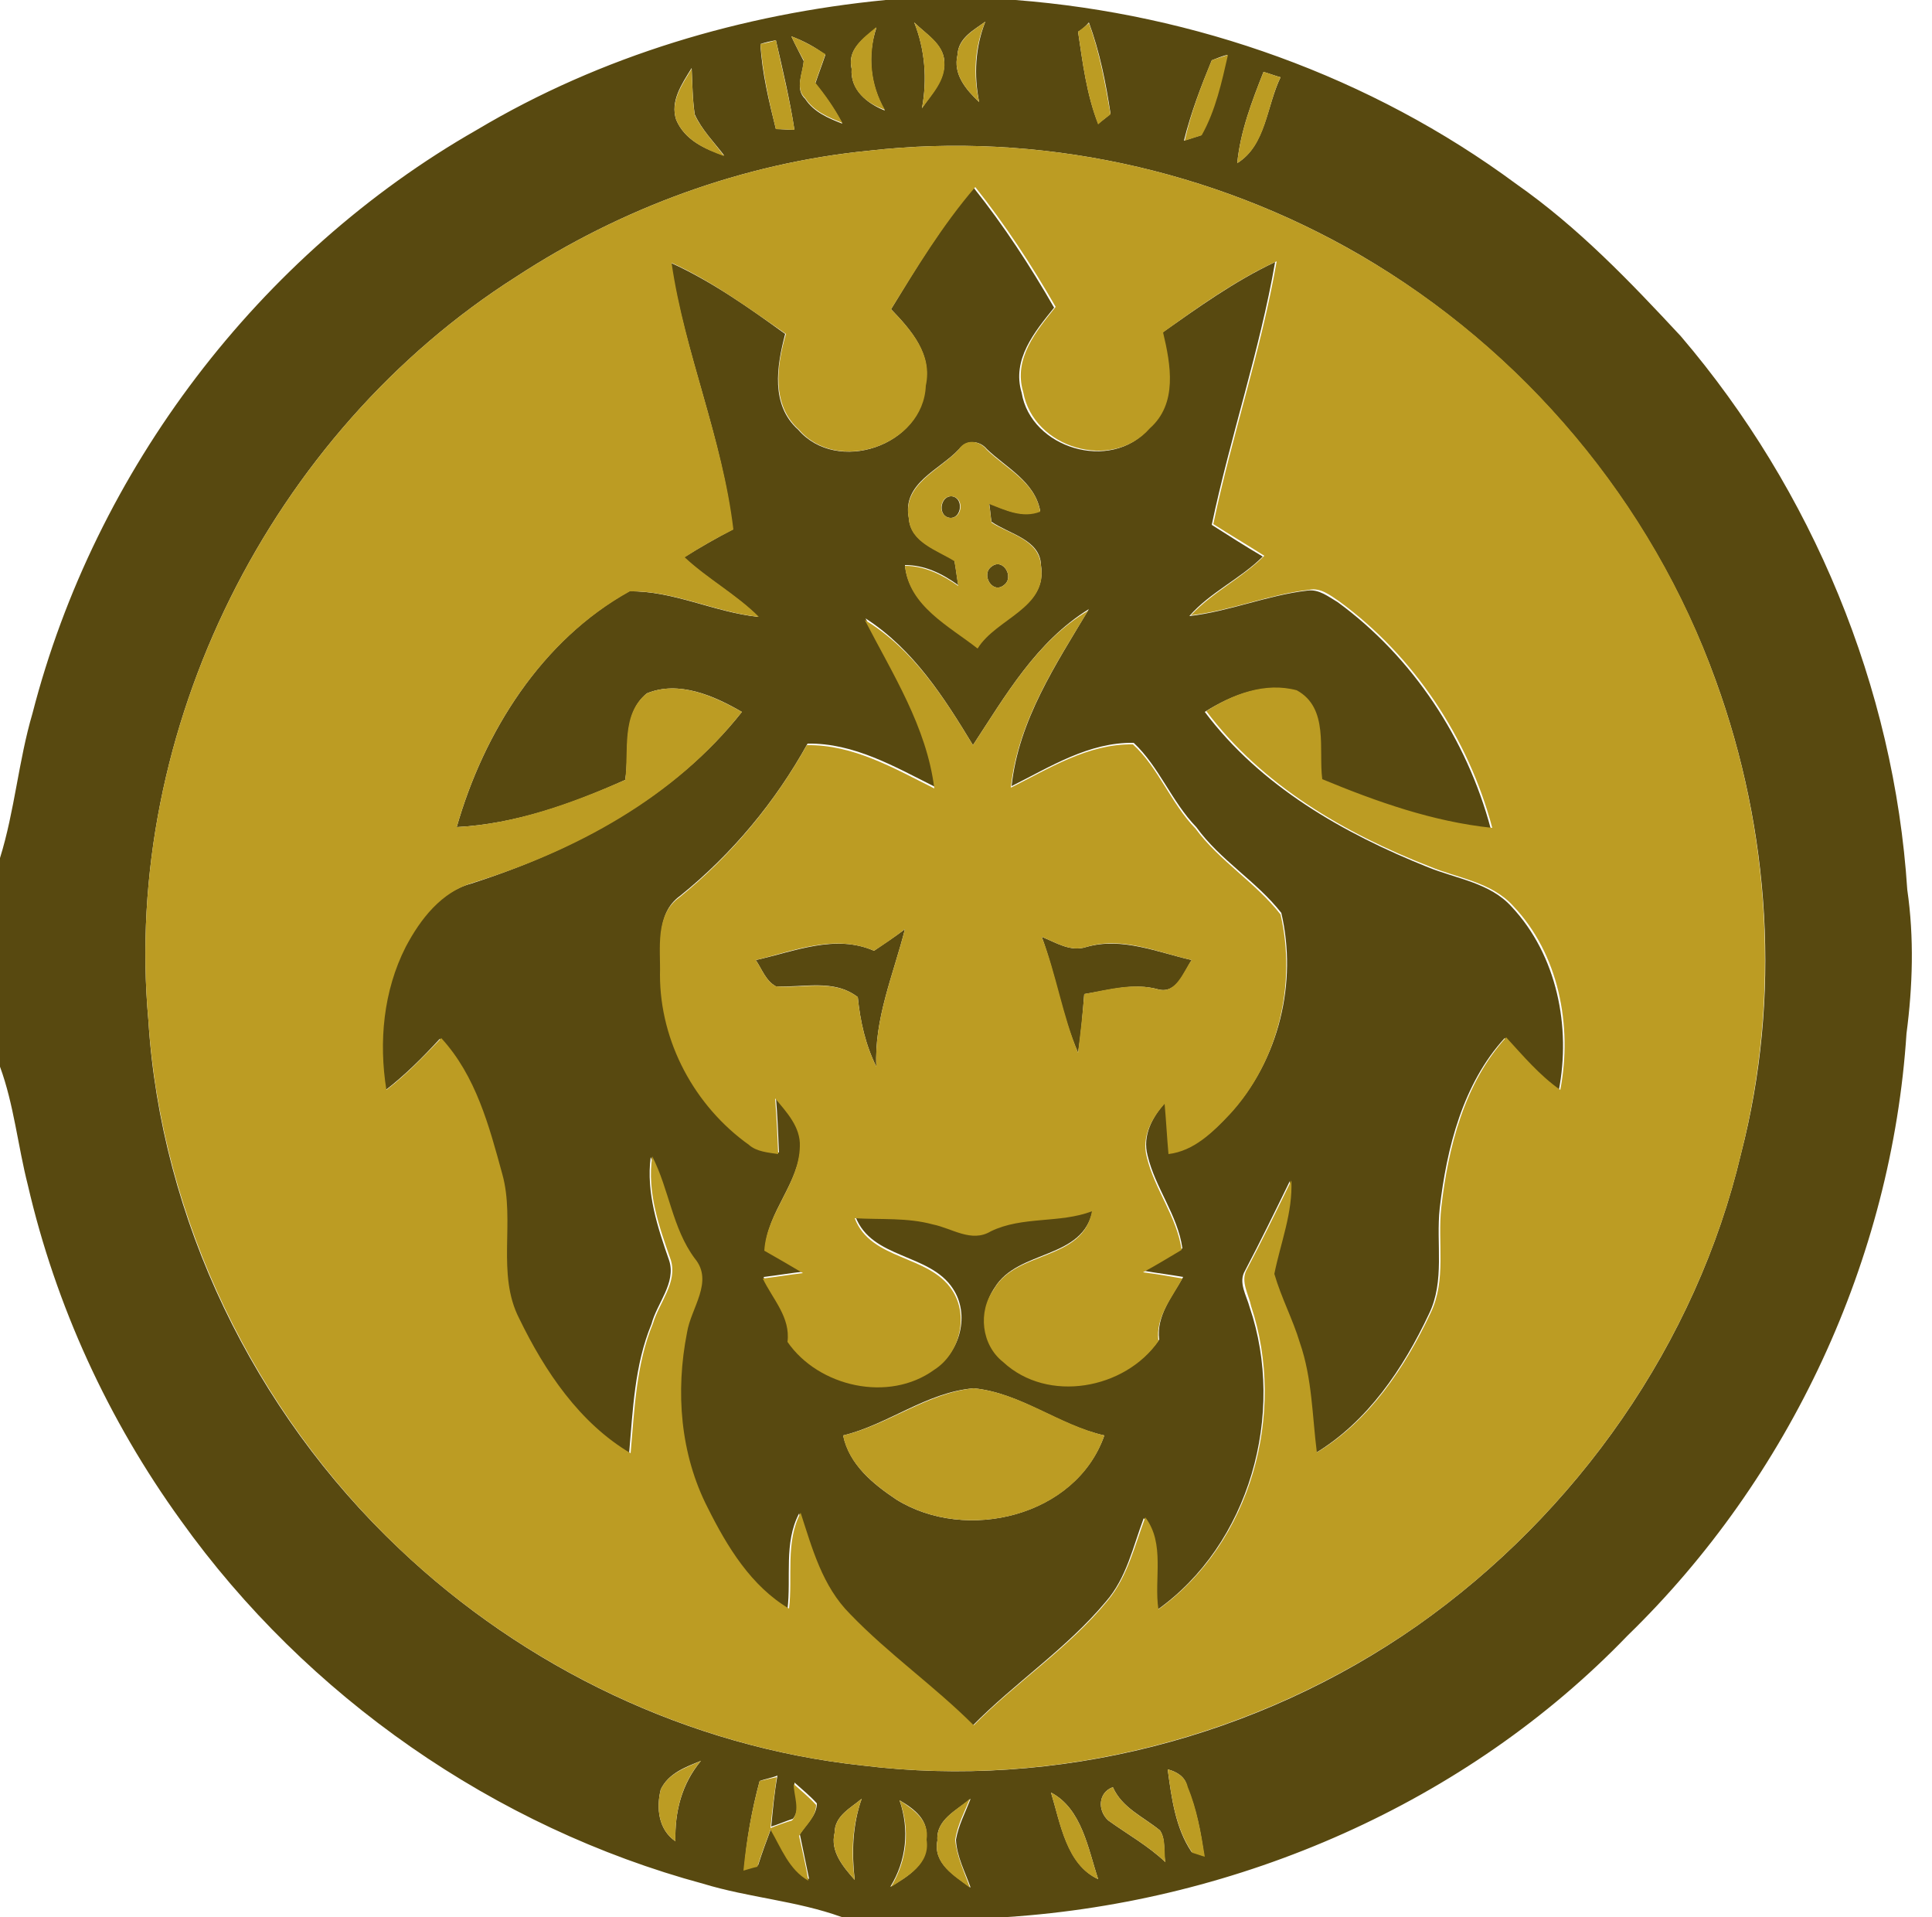 <?xml version="1.0" encoding="utf-8"?>
<!-- Generator: Adobe Illustrator 26.0.3, SVG Export Plug-In . SVG Version: 6.00 Build 0)  -->
<svg version="1.1" id="Layer_1" xmlns="http://www.w3.org/2000/svg" xmlns:xlink="http://www.w3.org/1999/xlink" x="0px" y="0px"
	 viewBox="0 0 250 248" style="enable-background:new 0 0 250 248;" xml:space="preserve">
<style type="text/css">
	.st0{fill:#584910;}
	.st1{fill:#BC9C23;}
</style>
<g id="_x23_584910ff">
	<path class="st0" d="M114.6,0h16.8c23.2,1.8,46,9.9,64.8,23.8c8,5.6,14.7,12.6,21.3,19.7c17,19.9,27.6,45.4,29.3,71.6
		c0.9,6.2,0.7,12.5-0.1,18.6c-1.9,29.2-15.1,57.5-36.1,77.9c-20.9,21.7-50.3,34.4-80.2,36.4h-21.5c-5.8-2.1-12-2.5-17.9-4.3
		c-27-7.3-51.3-24.2-67.6-47c-9.4-13-16.2-27.8-19.8-43.4c-1.3-5.1-1.8-10.4-3.6-15.3v-27c1.9-6.1,2.4-12.6,4.2-18.7
		c8.1-31.5,29.3-59.4,57.5-75.5C77.8,7.2,96.1,1.8,114.6,0 M118.3,2.9c1.4,3.5,1.7,7.4,1,11.1c1.2-1.8,3-3.6,2.9-6
		C122.1,5.7,119.8,4.4,118.3,2.9 M123.9,7.1c-0.6,2.5,1.1,4.5,2.8,6.1c-0.7-3.5-0.5-7.1,0.8-10.4C126,3.9,124,4.9,123.9,7.1
		 M139.5,4.1c0.6,4,1.1,8.1,2.6,11.9c0.4-0.3,1.2-0.9,1.6-1.3c-0.6-4-1.4-8-2.8-11.8C140.6,3.3,139.9,3.9,139.5,4.1 M110.2,8.9
		c-0.2,2.7,2,4.5,4.3,5.4c-1.9-3.3-2.3-7.1-1.1-10.7C111.7,5,109.6,6.4,110.2,8.9 M98.4,5.7c0.2,3.7,1.1,7.4,2,11
		c0.6,0,1.8,0.1,2.4,0.1c-0.6-3.9-1.5-7.7-2.4-11.6C99.9,5.3,98.9,5.5,98.4,5.7 M102.4,4.7c0.5,1.1,1.1,2.2,1.6,3.2
		c-0.1,1.6-1.2,3.6,0.2,4.9c1.1,1.7,3,2.5,4.8,3.2c-1-1.9-2.2-3.6-3.5-5.2c0.4-1.2,0.9-2.5,1.3-3.7C105.5,6.1,104,5.3,102.4,4.7
		 M156.8,7.8c-1.4,3.4-2.7,6.8-3.6,10.4c0.6-0.2,1.6-0.5,2.2-0.7c1.8-3.2,2.6-6.8,3.4-10.4C158.3,7.2,157.3,7.6,156.8,7.8
		 M87.5,15.5c1.1,2.6,3.7,3.8,6.2,4.6c-1.3-1.7-2.9-3.3-3.8-5.3c-0.3-2-0.3-4-0.4-6C88.2,10.9,86.7,13.1,87.5,15.5 M163.5,9.3
		c-1.5,3.8-3,7.7-3.4,11.8c3.7-2.3,3.8-7.4,5.6-11.1C165,9.8,164.2,9.5,163.5,9.3 M112.4,19.5c-16.2,1.6-32,7.4-45.6,16.3
		C35,56,15.8,94.4,19.2,132c1.6,25.8,13.7,50.6,32.4,68.3c16.3,15.5,37.6,25.7,60,28.1c25.1,3.1,51.1-3.6,71.8-18.1
		c20.6-14.5,36.1-36.5,41.9-61.1c5.2-20.1,3.8-41.7-3.3-61.2c-8.3-23-24.9-42.7-46-55C156.9,21.9,134.3,17,112.4,19.5 M85.5,231.5
		c-0.6,2.4-0.3,5.2,1.9,6.7c-0.1-3.8,0.8-7.4,3.3-10.4C88.7,228.6,86.5,229.4,85.5,231.5 M151.1,228.9c0.5,3.7,1,7.6,3.1,10.7
		c0.4,0.1,1.2,0.4,1.6,0.5c-0.4-3.1-1-6.1-2.2-9C153.4,229.9,152.3,229.2,151.1,228.9 M98.3,230.4c-1,3.7-1.7,7.6-2,11.4
		c0.5-0.1,1.4-0.4,1.8-0.5c0.5-1.6,1.1-3.2,1.7-4.8c1.4,2.4,2.4,5.2,4.9,6.6c-0.4-1.9-0.8-3.9-1.2-5.8c0.8-1.3,2.2-2.4,2.2-4
		c-0.9-1-1.9-1.8-2.9-2.7c0,1.5,0.9,3.4-0.2,4.7c-0.7,0.2-2.1,0.8-2.8,1c0.2-2.2,0.4-4.4,0.8-6.6C99.9,230,98.8,230.2,98.3,230.4
		 M143.4,235.5c2.5,1.8,5.2,3.3,7.4,5.4c-0.3-1.3,0.1-2.9-0.7-4.1c-2.2-1.8-4.9-2.9-6.1-5.6C142.1,231.9,142,234.2,143.4,235.5
		 M136,231.9c1.2,3.9,2,9.3,6.1,11.2C140.8,239.2,140,234,136,231.9 M108,237.1c-0.6,2.4,1.1,4.4,2.6,6.1c-0.4-3.5-0.3-7.1,0.9-10.5
		C110.1,233.9,108,234.9,108,237.1 M116.4,232.9c1.3,3.8,0.9,7.8-1.2,11.2c2.2-1.3,5.1-3,4.6-6.1C120.3,235.5,118.3,234,116.4,232.9
		 M121.3,238.1c-0.6,3,2.3,4.6,4.3,6.1c-0.7-2-1.8-4-1.9-6.2c0.3-1.8,1.2-3.5,1.9-5.3C123.8,234.2,121.1,235.4,121.3,238.1z"/>
	<path class="st0" d="M115.3,40c3.3-5.4,6.6-10.9,10.7-15.7c3.9,4.9,7.3,10.1,10.4,15.5c-2.5,3.1-5.5,6.7-4.2,11
		c1.2,7.2,11.5,10.3,16.4,4.7c3.6-3.2,2.8-8.3,1.7-12.4c4.7-3.3,9.4-6.7,14.7-9.2c-2,11.5-5.8,22.6-8.2,34c2.2,1.4,4.4,2.8,6.6,4.1
		c-2.9,2.9-6.8,4.6-9.5,7.7c5.2-0.6,10.1-2.7,15.3-3.3c1.5-0.2,2.7,0.8,3.9,1.5c9.7,7.1,16.7,17.7,19.8,29.3
		c-7.6-0.8-14.9-3.3-22-6.3c-0.5-3.9,0.9-9.3-3.3-11.5c-4.1-1.1-8.2,0.5-11.7,2.7c7.2,9.6,17.9,15.7,28.9,20.1c3.7,1.5,8,2,10.8,5.1
		c5.9,6.3,7.7,15.6,6.1,23.8c-2.7-1.9-4.8-4.4-7-6.8c-5.4,5.9-7.5,14.2-8.4,22c-0.5,4.6,0.7,9.4-1.4,13.7c-3.3,7-7.9,13.9-14.7,18
		c-0.6-4.8-0.6-9.7-2.2-14.2c-0.9-3-2.5-5.9-3.3-8.9c0.8-4,2.4-7.9,2.2-12.1c-1.9,3.9-3.8,7.8-5.8,11.6c-0.9,1.5,0.2,3.2,0.6,4.7
		c4.7,13.8,0,30.7-12,39.2c-0.6-3.9,0.9-8.5-1.7-11.9c-1.4,3.7-2.2,7.7-4.9,10.8c-5.1,6.1-11.8,10.5-17.3,16.1
		c-5.1-5.1-11-9.2-16-14.4c-3.5-3.5-4.9-8.4-6.4-13.1c-2,3.8-1,8.3-1.5,12.4c-4.9-2.9-8-8-10.5-13c-3.6-6.9-4.1-15.1-2.7-22.7
		c0.5-3.2,3.5-6.6,1-9.6c-2.9-4-3.3-9-5.5-13.2c-0.6,4.6,0.9,9.1,2.4,13.4c0.9,2.9-1.6,5.5-2.3,8.2c-2.2,5.3-2.4,11.1-2.9,16.8
		c-6.6-3.9-11.1-10.6-14.4-17.4c-3.1-5.8-0.5-12.6-2.2-18.7c-1.7-6.2-3.4-12.8-7.9-17.6c-2.2,2.4-4.5,4.7-7.1,6.7
		c-1-6.2-0.4-12.9,2.5-18.5c1.8-3.6,4.6-7.2,8.7-8.3C74.4,110,87.3,103.1,96,92.1c-3.6-2.1-8.2-4.1-12.3-2.4
		c-3.3,2.7-2.2,7.5-2.8,11.2c-6.9,3.1-14.2,5.7-21.8,6.1c3.5-12.3,11-24.2,22.3-30.5c5.7-0.1,11,2.7,16.7,3.3
		c-2.9-2.9-6.6-4.9-9.6-7.7c2.1-1.3,4.2-2.5,6.3-3.6c-1.3-11.8-6.2-22.8-8-34.5c5.3,2.4,10.1,5.8,14.8,9.2
		c-1.1,4.2-1.9,9.2,1.7,12.4c5,5.8,16.1,2.1,16.4-5.7C120.7,45.9,117.9,42.7,115.3,40 M124.1,58.1c-2.5,2.7-7.4,4.4-6.5,8.9
		c0.2,3.1,3.6,4.1,5.9,5.5c0.2,1.1,0.3,2.1,0.5,3.2c-2.1-1.5-4.3-2.6-6.9-2.6c0.5,5.2,5.8,7.8,9.4,10.7c2.4-3.9,9.1-5.2,8.2-10.7
		c-0.1-3.3-4.1-4-6.4-5.6c-0.1-0.6-0.2-1.8-0.3-2.4c2.1,0.9,4.3,1.9,6.6,1c-0.7-3.8-4.4-5.6-6.9-8C126.8,57,125.1,56.8,124.1,58.1
		 M125.9,96.4C122.2,90.3,118.2,84,112,80c3.6,7,8,13.8,9,21.8c-5.2-2.6-10.5-5.7-16.5-5.6c-4.2,7.6-9.8,14.3-16.5,19.7
		c-3.2,2.3-2.4,6.6-2.5,10c0,8.6,4.5,17,11.5,22c1.1,0.9,2.5,1,3.8,1.2c-0.1-2.4-0.2-4.8-0.4-7.2c1.4,1.8,3.3,3.7,3.2,6.2
		c-0.1,4.9-4.3,8.6-4.6,13.5c1.7,1,3.4,2,5,2.9c-1.7,0.2-3.5,0.5-5.2,0.7c1.3,2.7,3.6,5,3.2,8.2c4.1,5.8,13.1,7.9,19,3.6
		c3.3-2.2,4.5-7,2.3-10.3c-3-4.6-10.5-3.8-12.6-9.3c3.4,0.2,6.8,0,10.1,0.8c2.4,0.6,5,2.4,7.5,0.9c4.1-2,8.8-1,13.1-2.6
		c-1.2,6.5-9.7,5.1-12.7,10.1c-2,2.9-1.6,7.2,1.2,9.4c5.8,5.4,15.8,3.5,20.1-2.7c-0.4-3.1,1.7-5.6,3.1-8.1c-1.7-0.3-3.4-0.5-5.1-0.8
		c1.7-1,3.3-2,5-2.9c-0.6-4.3-3.5-7.8-4.5-12c-0.7-2.6,0.6-5,2.3-6.9c0.2,2.2,0.4,4.3,0.5,6.5c3.3-0.4,5.8-2.8,7.9-5.1
		c6.3-6.9,8.7-16.9,6.6-25.9c-3.2-4.1-7.9-6.8-11-11.1c-3.2-3.3-4.8-7.8-8.1-10.9c-5.8-0.1-10.8,3.1-15.8,5.6
		c0.9-8.5,5.7-15.7,10-22.9C134.1,83,130.1,90,125.9,96.4 M109.1,185.7c0.8,3.8,3.9,6.3,6.9,8.3c9,5.6,23.2,2.2,26.9-8.3
		c-5.9-1.3-10.8-5.5-16.9-6.1C119.9,180.1,114.9,184.3,109.1,185.7z"/>
	<path class="st0" d="M123.1,64.2c1.6,0.1,1.4,2.8-0.1,2.8C121.3,66.9,121.6,64.2,123.1,64.2z"/>
	<path class="st0" d="M128.3,73.3c1.5-1.2,3,1.4,1.6,2.4C128.4,76.9,126.9,74.3,128.3,73.3z"/>
	<path class="st0" d="M113.1,123c1.3-0.9,2.7-1.8,4-2.8c-1.5,5.9-4,11.6-3.7,17.8c-1.4-2.8-2.1-5.9-2.4-9c-3.1-2.4-7-1.2-10.6-1.4
		c-1.3-0.7-1.8-2.2-2.6-3.4C102.8,123.1,108.1,120.8,113.1,123z"/>
	<path class="st0" d="M134.8,121.2c1.8,0.7,3.7,2,5.8,1.3c4.6-1.3,9.2,0.7,13.6,1.7c-1,1.5-1.9,4.4-4.3,3.8
		c-3.2-0.9-6.4,0.1-9.6,0.6c-0.2,2.5-0.4,5.1-0.8,7.6C137.4,131.4,136.6,126.1,134.8,121.2z"/>
</g>
<g id="_x23_bc9c23ff">
	<path class="st1" d="M118.3,2.9c1.5,1.5,3.8,2.7,3.9,5.1c0.2,2.4-1.6,4.2-2.9,6C120,10.3,119.7,6.5,118.3,2.9z"/>
	<path class="st1" d="M123.9,7.1c0.1-2.1,2.1-3.2,3.6-4.3c-1.4,3.3-1.6,6.9-0.8,10.4C125,11.6,123.3,9.6,123.9,7.1z"/>
	<path class="st1" d="M139.5,4.1c0.4-0.3,1.1-0.8,1.4-1.1c1.4,3.8,2.1,7.8,2.8,11.8c-0.4,0.3-1.2,0.9-1.6,1.3
		C140.6,12.2,140.1,8.2,139.5,4.1z"/>
	<path class="st1" d="M110.2,8.9c-0.6-2.5,1.5-4,3.2-5.4c-1.1,3.7-0.8,7.4,1.1,10.7C112.2,13.4,110,11.7,110.2,8.9z"/>
	<path class="st1" d="M98.4,5.7c0.5-0.1,1.5-0.3,2-0.5c0.8,3.8,1.8,7.7,2.4,11.6c-0.6,0-1.8-0.1-2.4-0.1
		C99.5,13.1,98.7,9.4,98.4,5.7z"/>
	<path class="st1" d="M102.4,4.7c1.6,0.6,3,1.4,4.4,2.3c-0.4,1.2-0.9,2.5-1.3,3.7c1.3,1.6,2.5,3.3,3.5,5.2c-1.8-0.7-3.7-1.5-4.8-3.2
		c-1.4-1.3-0.3-3.3-0.2-4.9C103.5,6.9,102.9,5.8,102.4,4.7z"/>
	<path class="st1" d="M156.8,7.8c0.5-0.2,1.5-0.5,2.1-0.7c-0.8,3.5-1.6,7.2-3.4,10.4c-0.6,0.2-1.6,0.5-2.2,0.7
		C154.1,14.6,155.4,11.2,156.8,7.8z"/>
	<path class="st1" d="M87.5,15.5c-0.8-2.4,0.8-4.6,2-6.6c0.1,2,0.1,4,0.4,6c1,2,2.5,3.5,3.8,5.3C91.2,19.3,88.6,18.1,87.5,15.5z"/>
	<path class="st1" d="M163.5,9.3c0.7,0.2,1.5,0.5,2.2,0.7c-1.8,3.6-1.8,8.8-5.6,11.1C160.5,17,162,13.1,163.5,9.3z"/>
	<path class="st1" d="M112.4,19.5C134.3,17,156.9,21.9,176,33c21.1,12.2,37.8,32,46,55c7.1,19.5,8.4,41.1,3.3,61.2
		c-5.8,24.6-21.3,46.6-41.9,61.1c-20.7,14.4-46.7,21.2-71.8,18.1c-22.3-2.4-43.7-12.6-60-28.1C33,182.6,20.9,157.8,19.2,132
		C15.8,94.4,35,56,66.8,35.8C80.4,26.9,96.2,21.1,112.4,19.5 M115.3,40c2.6,2.7,5.4,5.8,4.5,9.9c-0.3,7.7-11.4,11.5-16.4,5.7
		c-3.6-3.2-2.9-8.3-1.7-12.4c-4.8-3.3-9.5-6.8-14.8-9.2c1.7,11.7,6.6,22.7,8,34.5c-2.2,1.1-4.3,2.3-6.3,3.6c3,2.8,6.7,4.8,9.6,7.7
		c-5.7-0.6-11-3.4-16.7-3.3C70.1,82.8,62.6,94.7,59.1,107c7.6-0.4,14.9-3.1,21.8-6.1c0.5-3.7-0.6-8.5,2.8-11.2
		C87.8,88,92.3,90,96,92.1c-8.7,11.1-21.6,18-34.8,22.1c-4.1,1.2-6.8,4.7-8.7,8.3c-2.9,5.7-3.5,12.3-2.5,18.5c2.6-2,4.8-4.3,7.1-6.7
		c4.5,4.9,6.2,11.4,7.9,17.6c1.7,6.1-0.8,12.9,2.2,18.7c3.3,6.8,7.8,13.5,14.4,17.4c0.5-5.6,0.7-11.5,2.9-16.8
		c0.8-2.7,3.2-5.3,2.3-8.2c-1.5-4.3-3.1-8.7-2.4-13.4c2.2,4.3,2.6,9.3,5.5,13.2c2.5,3-0.5,6.4-1,9.6c-1.5,7.6-0.9,15.7,2.7,22.7
		c2.5,5,5.6,10.1,10.5,13c0.5-4.1-0.5-8.6,1.5-12.4c1.5,4.6,2.8,9.5,6.4,13.1c5,5.2,10.9,9.3,16,14.4c5.5-5.6,12.3-10,17.3-16.1
		c2.6-3.1,3.5-7.1,4.9-10.8c2.6,3.4,1.1,8,1.7,11.9c12-8.6,16.6-25.4,12-39.2c-0.3-1.5-1.4-3.2-0.6-4.7c2-3.8,3.9-7.7,5.8-11.6
		c0.2,4.2-1.4,8.1-2.2,12.1c0.9,3.1,2.4,5.9,3.3,8.9c1.6,4.6,1.6,9.5,2.2,14.2c6.8-4.1,11.4-11,14.7-18c2.1-4.3,0.9-9.1,1.4-13.7
		c0.9-7.8,3-16.1,8.4-22c2.2,2.4,4.3,4.9,7,6.8c1.6-8.3-0.2-17.6-6.1-23.8c-2.8-3.1-7.2-3.6-10.8-5.1c-11-4.3-21.7-10.5-28.9-20.1
		c3.4-2.2,7.6-3.8,11.7-2.7c4.2,2.3,2.8,7.7,3.3,11.5c7,2.9,14.3,5.5,22,6.3c-3.1-11.6-10.1-22.2-19.8-29.3
		c-1.2-0.8-2.4-1.8-3.9-1.5c-5.2,0.6-10.1,2.7-15.3,3.3c2.8-3,6.6-4.8,9.5-7.7c-2.2-1.4-4.4-2.7-6.6-4.1c2.4-11.4,6.2-22.5,8.2-34
		c-5.2,2.4-10,5.8-14.7,9.2c1,4.2,1.9,9.2-1.7,12.4c-4.9,5.6-15.1,2.6-16.4-4.7c-1.3-4.3,1.7-7.9,4.2-11
		c-3.1-5.4-6.5-10.6-10.4-15.5C121.9,29.2,118.6,34.7,115.3,40z"/>
	<path class="st1" d="M124.1,58.1c0.9-1.4,2.7-1.1,3.6,0.1c2.6,2.5,6.3,4.2,6.9,8c-2.3,0.9-4.5-0.2-6.6-1c0.1,0.6,0.2,1.8,0.3,2.4
		c2.3,1.5,6.2,2.2,6.4,5.6c0.9,5.5-5.8,6.8-8.2,10.7c-3.7-2.9-8.9-5.5-9.4-10.7c2.6,0,4.9,1.2,6.9,2.6c-0.2-1.1-0.3-2.1-0.5-3.2
		c-2.2-1.4-5.7-2.4-5.9-5.5C116.7,62.6,121.7,60.8,124.1,58.1 M123.1,64.2c-1.6,0-1.8,2.7-0.1,2.8C124.6,67,124.8,64.3,123.1,64.2
		 M128.3,73.3c-1.4,1,0.1,3.6,1.6,2.4C131.3,74.7,129.8,72.1,128.3,73.3z"/>
	<path class="st1" d="M125.9,96.4c4.2-6.4,8.2-13.4,14.9-17.4c-4.3,7.1-9.1,14.4-10,22.9c5-2.5,10-5.7,15.8-5.6
		c3.3,3,4.9,7.6,8.1,10.9c3.1,4.2,7.8,7,11,11.1c2.1,9-0.3,19.1-6.6,25.9c-2.2,2.3-4.6,4.7-7.9,5.1c-0.2-2.2-0.3-4.3-0.5-6.5
		c-1.7,1.9-3,4.3-2.3,6.9c1,4.2,3.9,7.7,4.5,12c-1.7,1-3.3,2-5,2.9c1.7,0.2,3.4,0.5,5.1,0.8c-1.4,2.6-3.5,5-3.1,8.1
		c-4.3,6.2-14.3,8.1-20.1,2.7c-2.8-2.2-3.3-6.5-1.2-9.4c2.9-5.1,11.5-3.6,12.7-10.1c-4.2,1.6-9,0.6-13.1,2.6c-2.5,1.5-5-0.4-7.5-0.9
		c-3.3-0.9-6.7-0.6-10.1-0.8c2.1,5.5,9.6,4.7,12.6,9.3c2.2,3.3,1,8.2-2.3,10.3c-5.9,4.3-15,2.2-19-3.6c0.4-3.2-1.9-5.5-3.2-8.2
		c1.7-0.2,3.5-0.5,5.2-0.7c-1.7-1-3.4-2-5-2.9c0.3-4.9,4.5-8.6,4.6-13.5c0.1-2.5-1.7-4.4-3.2-6.2c0.2,2.4,0.3,4.8,0.4,7.2
		c-1.3-0.2-2.8-0.3-3.8-1.2c-7-5-11.5-13.3-11.5-22c0.1-3.4-0.7-7.7,2.5-10c6.7-5.4,12.3-12.2,16.5-19.7c6-0.1,11.3,3,16.5,5.6
		c-1-8-5.4-14.8-9-21.8C118.2,84,122.2,90.3,125.9,96.4 M113.1,123c-5.1-2.2-10.3,0-15.3,1.2c0.8,1.2,1.3,2.7,2.6,3.4
		c3.6,0.3,7.5-1,10.6,1.4c0.3,3.1,1,6.2,2.4,9c-0.3-6.2,2.2-11.9,3.7-17.8C115.8,121.2,114.5,122.1,113.1,123 M134.8,121.2
		c1.9,4.9,2.7,10.2,4.7,15c0.3-2.5,0.6-5,0.8-7.6c3.2-0.6,6.4-1.5,9.6-0.6c2.3,0.6,3.2-2.3,4.3-3.8c-4.4-1-9-3.1-13.6-1.7
		C138.5,123.2,136.6,121.9,134.8,121.2z"/>
	<path class="st1" d="M109.1,185.7c5.9-1.4,10.9-5.5,16.9-6.1c6.1,0.6,11,4.7,16.9,6.1c-3.6,10.5-17.9,13.9-26.9,8.3
		C113,192,109.8,189.4,109.1,185.7z"/>
	<path class="st1" d="M85.5,231.5c1-2.1,3.2-2.8,5.2-3.7c-2.5,2.9-3.4,6.6-3.3,10.4C85.2,236.7,84.9,233.9,85.5,231.5z"/>
	<path class="st1" d="M151.1,228.9c1.2,0.3,2.3,1,2.6,2.3c1.2,2.9,1.7,5.9,2.2,9c-0.4-0.1-1.2-0.4-1.6-0.5
		C152.1,236.5,151.6,232.6,151.1,228.9z"/>
	<path class="st1" d="M98.3,230.4c0.5-0.1,1.7-0.4,2.2-0.5c-0.3,2.2-0.6,4.4-0.8,6.6c0.7-0.3,2.1-0.8,2.8-1c1.1-1.3,0.2-3.2,0.2-4.7
		c1,0.9,2,1.7,2.9,2.7c0,1.6-1.4,2.7-2.2,4c0.4,1.9,0.9,3.9,1.2,5.8c-2.5-1.4-3.5-4.2-4.9-6.6c-0.6,1.6-1.2,3.2-1.7,4.8
		c-0.5,0.1-1.4,0.4-1.8,0.5C96.6,237.9,97.3,234.1,98.3,230.4z"/>
	<path class="st1" d="M143.4,235.5c-1.4-1.3-1.3-3.6,0.6-4.3c1.2,2.7,4,3.9,6.1,5.6c0.8,1.2,0.5,2.8,0.7,4.1
		C148.6,238.8,145.9,237.3,143.4,235.5z"/>
	<path class="st1" d="M136,231.9c4,2.1,4.8,7.3,6.1,11.2C138,241.3,137.2,235.9,136,231.9z"/>
	<path class="st1" d="M108,237.1c0-2.2,2.1-3.2,3.5-4.4c-1.2,3.4-1.4,6.9-0.9,10.5C109.1,241.5,107.4,239.5,108,237.1z"/>
	<path class="st1" d="M116.4,232.9c1.8,1.2,3.9,2.6,3.5,5.1c0.5,3.1-2.4,4.7-4.6,6.1C117.4,240.6,117.8,236.7,116.4,232.9z"/>
	<path class="st1" d="M121.3,238.1c-0.2-2.7,2.5-3.9,4.2-5.4c-0.7,1.7-1.6,3.4-1.9,5.3c0.2,2.2,1.2,4.2,1.9,6.2
		C123.5,242.7,120.7,241.1,121.3,238.1z"/>
</g>
</svg>
